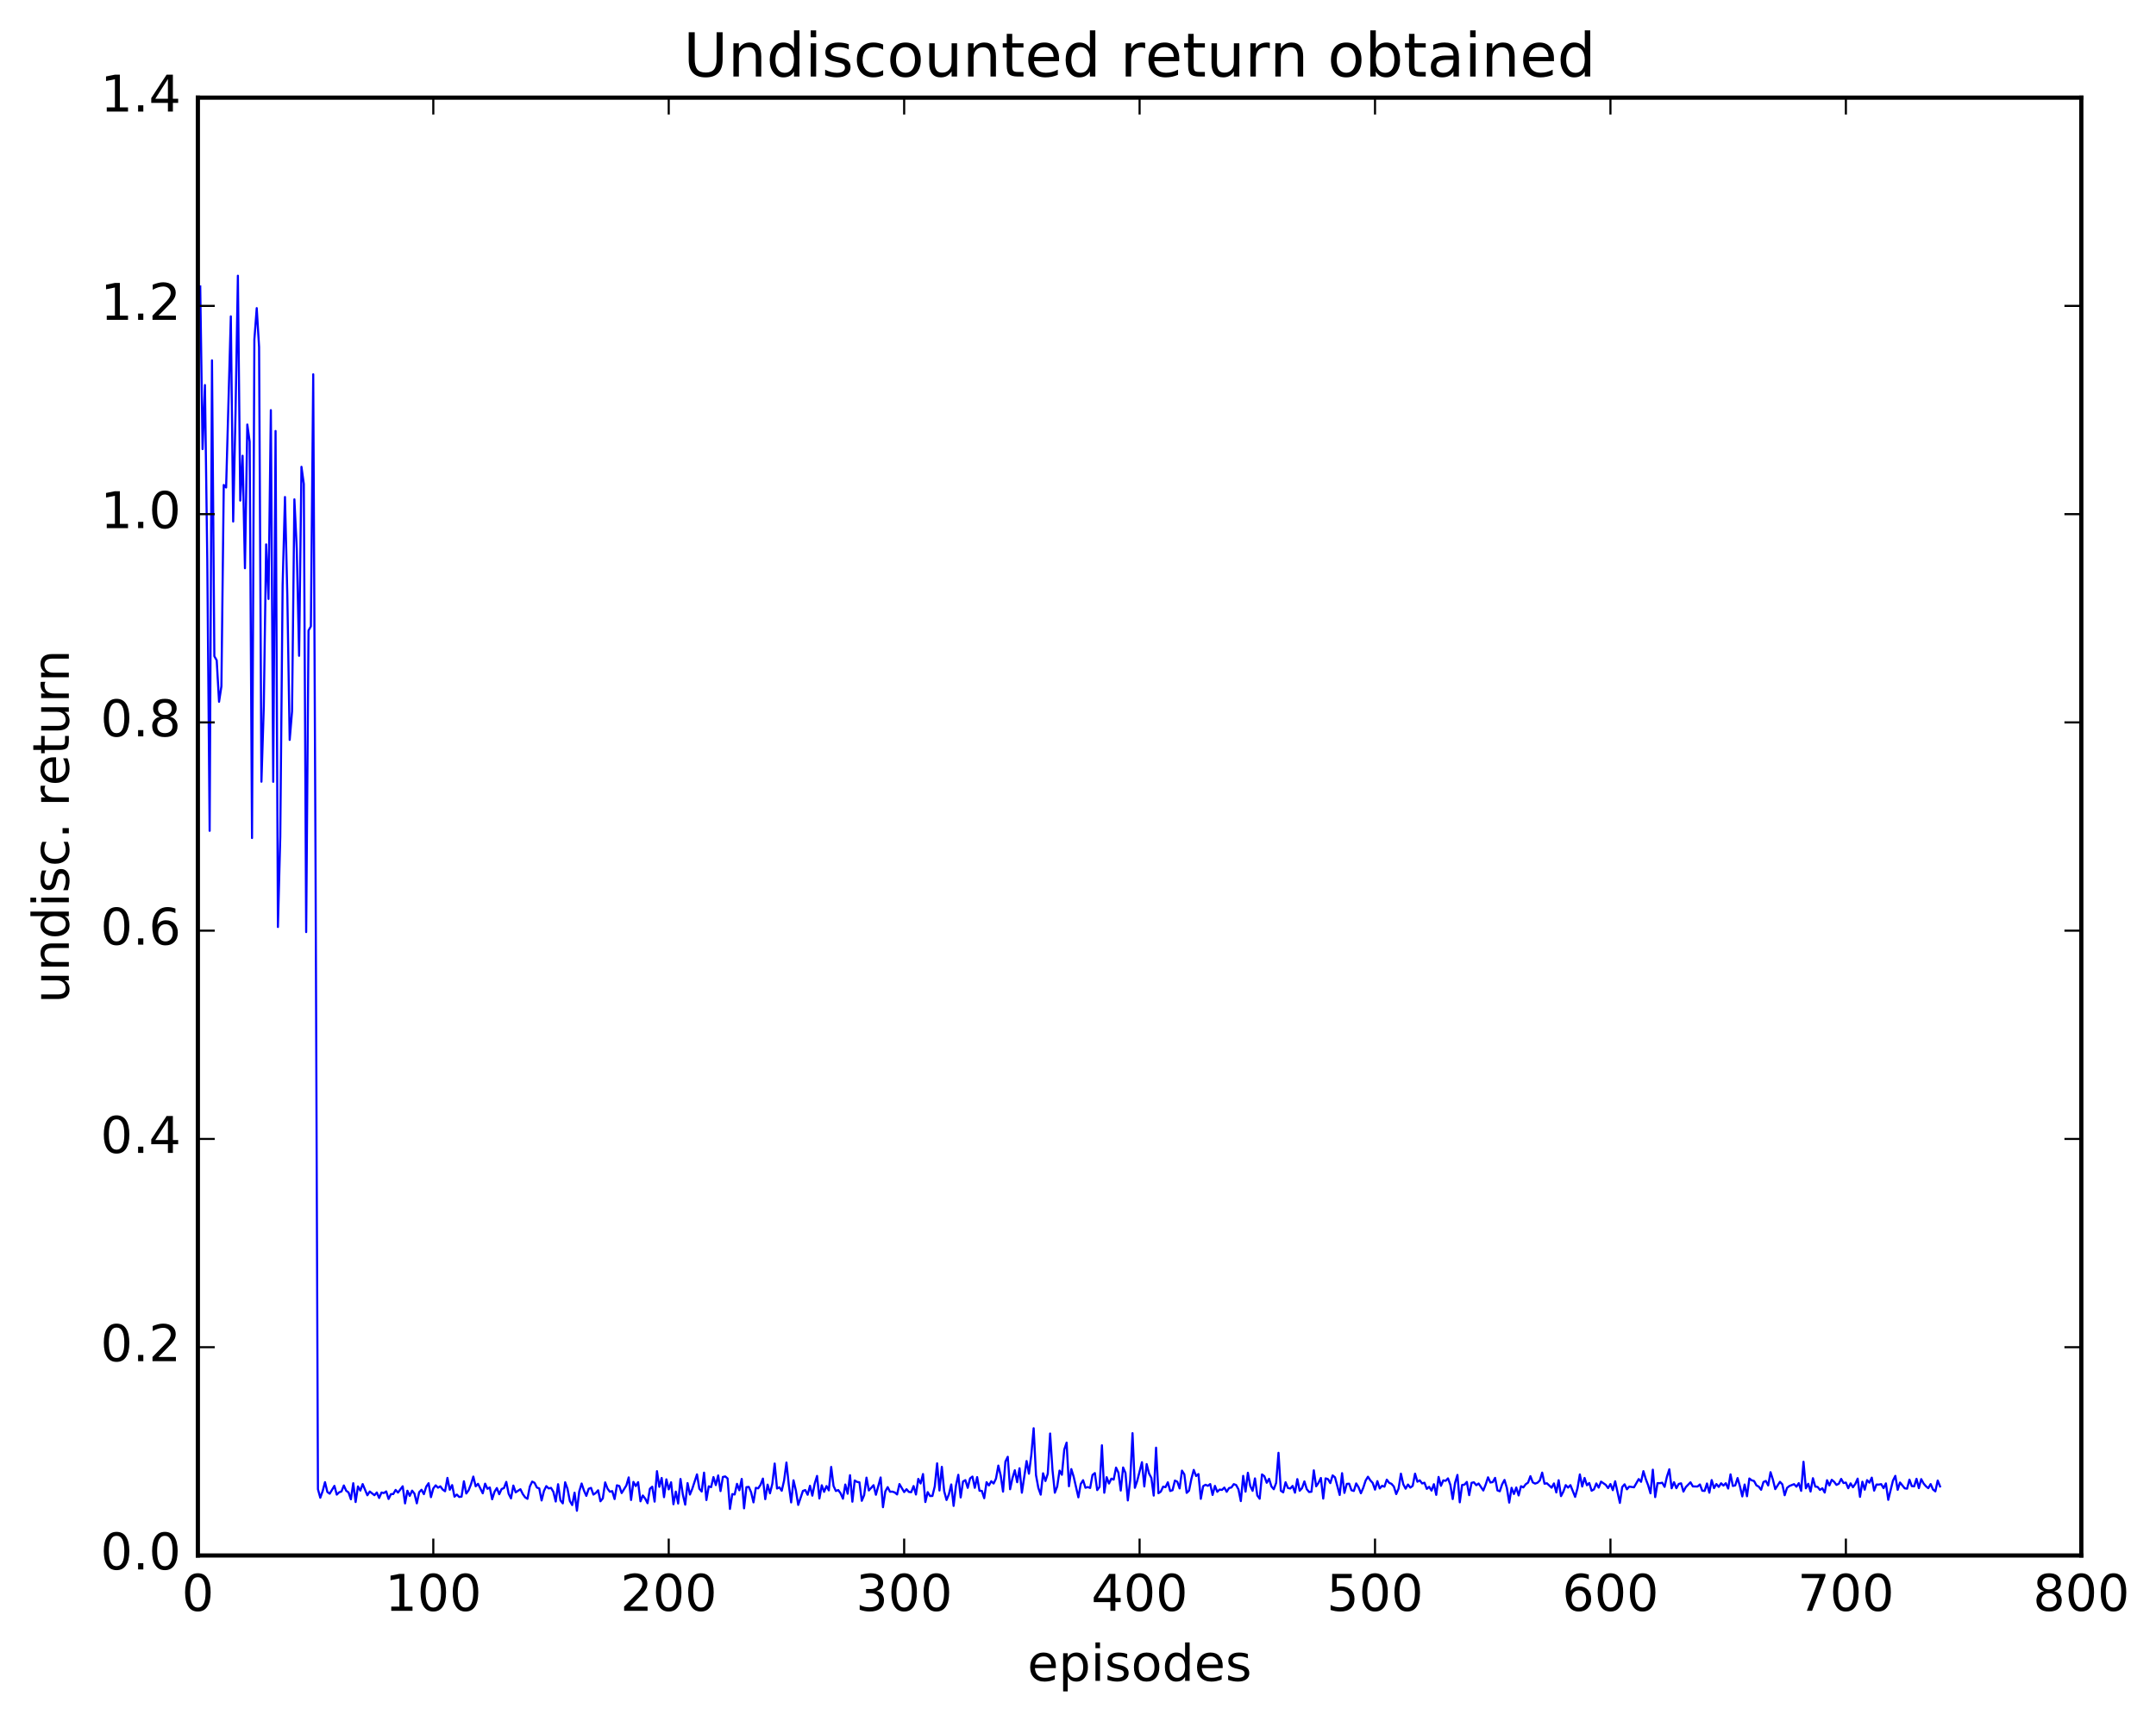 <?xml version="1.0" encoding="utf-8" standalone="no"?>
<!DOCTYPE svg PUBLIC "-//W3C//DTD SVG 1.1//EN"
  "http://www.w3.org/Graphics/SVG/1.1/DTD/svg11.dtd">
<!-- Created with matplotlib (http://matplotlib.org/) -->
<svg height="408pt" version="1.1" viewBox="0 0 511 408" width="511pt" xmlns="http://www.w3.org/2000/svg" xmlns:xlink="http://www.w3.org/1999/xlink">
 <defs>
  <style type="text/css">
*{stroke-linecap:butt;stroke-linejoin:round;stroke-miterlimit:100000;}
  </style>
 </defs>
 <g id="figure_1">
  <g id="patch_1">
   <path d="M 0 408.169 
L 511.95 408.169 
L 511.95 0 
L 0 0 
z
" style="fill:#ffffff;"/>
  </g>
  <g id="axes_1">
   <g id="patch_2">
    <path d="M 46.898 368.742 
L 493.298 368.742 
L 493.298 23.142 
L 46.898 23.142 
z
" style="fill:#ffffff;"/>
   </g>
   <g id="line2d_1">
    <path clip-path="url(#p20b5bc28a4)" d="M 47.456 67.914 
L 48.014 106.466 
L 48.572 91.28 
L 49.13 132.879 
L 49.688 196.955 
L 50.245 85.421 
L 50.803 155.565 
L 51.361 156.532 
L 51.919 166.367 
L 52.477 162.693 
L 53.035 114.969 
L 53.593 115.567 
L 54.709 74.998 
L 55.267 123.639 
L 55.825 97.777 
L 56.383 65.362 
L 56.941 118.672 
L 57.499 108.041 
L 58.057 134.706 
L 58.615 100.64 
L 59.173 104.707 
L 59.731 198.664 
L 60.289 80.483 
L 60.847 73.043 
L 61.406 82.272 
L 61.964 185.311 
L 62.522 167.509 
L 63.08 129.055 
L 63.638 141.994 
L 64.195 97.23 
L 64.754 185.336 
L 65.311 102.168 
L 65.87 219.755 
L 66.427 198.342 
L 66.986 138.712 
L 67.543 117.821 
L 68.102 141.284 
L 68.659 175.401 
L 69.218 168.637 
L 69.775 118.372 
L 70.334 130.035 
L 70.891 155.468 
L 71.45 110.66 
L 72.007 114.727 
L 72.566 220.96 
L 73.124 149.468 
L 73.681 148.468 
L 74.24 88.729 
L 74.797 206.66 
L 75.356 353.043 
L 75.913 355.053 
L 76.472 353.493 
L 77.029 351.362 
L 77.588 353.693 
L 78.145 354.093 
L 79.261 352.239 
L 79.82 354.316 
L 80.377 353.775 
L 80.936 353.568 
L 81.493 352.147 
L 82.052 353.391 
L 82.609 353.799 
L 83.168 355.425 
L 83.725 351.612 
L 84.284 356.073 
L 84.841 352.375 
L 85.4 353.357 
L 85.957 351.818 
L 87.073 354.474 
L 87.632 353.58 
L 88.748 354.459 
L 89.305 353.813 
L 89.864 355.113 
L 90.421 353.821 
L 90.98 353.943 
L 91.537 353.554 
L 92.096 355.348 
L 92.653 354.203 
L 93.212 354.179 
L 93.769 353.2 
L 94.328 353.834 
L 95.444 352.336 
L 96.001 356.396 
L 96.559 353.395 
L 97.118 354.615 
L 97.675 353.37 
L 98.234 354.091 
L 98.791 356.382 
L 99.35 353.749 
L 99.907 353.164 
L 100.466 354.208 
L 101.023 352.428 
L 101.582 351.614 
L 102.139 354.917 
L 102.698 352.853 
L 103.255 352.12 
L 103.814 352.675 
L 104.371 352.349 
L 104.93 353.123 
L 105.487 353.517 
L 106.046 350.35 
L 106.603 353.158 
L 107.162 352.054 
L 107.719 354.803 
L 108.278 354.304 
L 108.835 354.872 
L 109.394 354.793 
L 109.951 351.148 
L 110.51 354.052 
L 111.067 353.288 
L 111.626 351.876 
L 112.183 350.037 
L 112.742 352.35 
L 113.299 351.751 
L 114.415 354.006 
L 114.974 351.72 
L 115.531 352.933 
L 116.09 352.625 
L 116.647 355.42 
L 117.206 353.647 
L 117.763 352.754 
L 118.322 354.223 
L 118.879 352.995 
L 119.438 352.769 
L 119.996 351.296 
L 120.553 354.103 
L 121.112 355.213 
L 121.669 352.168 
L 122.228 353.774 
L 123.344 353.037 
L 123.901 354.167 
L 124.46 354.954 
L 125.017 355.317 
L 125.576 352.401 
L 126.133 351.229 
L 126.692 351.515 
L 127.249 352.639 
L 127.808 352.84 
L 128.365 355.702 
L 128.923 353.449 
L 129.482 352.299 
L 130.04 352.849 
L 130.597 352.717 
L 131.155 353.657 
L 131.714 355.951 
L 132.272 351.85 
L 132.829 355.678 
L 133.387 356.388 
L 133.946 351.392 
L 134.504 352.937 
L 135.061 355.83 
L 135.619 356.794 
L 136.178 353.852 
L 136.736 358.144 
L 137.293 353.547 
L 137.851 351.684 
L 138.41 353.354 
L 138.968 354.615 
L 139.525 352.935 
L 140.083 352.72 
L 140.642 354.305 
L 141.2 353.939 
L 141.757 353.284 
L 142.315 355.895 
L 142.874 355.213 
L 143.431 351.416 
L 143.989 352.896 
L 144.548 353.635 
L 145.106 353.483 
L 145.663 355.371 
L 146.221 352.109 
L 146.78 352.27 
L 147.338 353.951 
L 148.453 352.148 
L 149.012 350.234 
L 149.57 355.59 
L 150.127 351.298 
L 150.685 352.29 
L 151.244 351.363 
L 151.802 355.903 
L 152.359 354.521 
L 152.917 355.258 
L 153.476 356.353 
L 154.034 352.932 
L 154.591 352.441 
L 155.149 355.977 
L 155.708 348.755 
L 156.266 352.476 
L 156.823 350.366 
L 157.381 354.922 
L 157.94 350.697 
L 158.498 353.072 
L 159.055 351.392 
L 159.613 356.601 
L 160.172 353.596 
L 160.73 356.431 
L 161.287 350.609 
L 161.845 354.319 
L 162.404 356.695 
L 162.962 351.582 
L 163.519 354.297 
L 164.077 352.939 
L 165.194 349.515 
L 165.751 352.909 
L 166.31 353.587 
L 166.868 349.105 
L 167.425 355.6 
L 167.983 352.347 
L 168.542 352.55 
L 169.1 350.155 
L 169.657 352.059 
L 170.215 349.767 
L 170.774 353.481 
L 171.332 350.128 
L 171.889 350.008 
L 172.447 350.488 
L 173.006 357.704 
L 173.564 354.188 
L 174.121 354.285 
L 174.679 351.762 
L 175.238 353.289 
L 175.796 350.593 
L 176.353 357.567 
L 176.911 352.549 
L 177.47 352.48 
L 178.028 353.767 
L 178.585 356.156 
L 179.143 352.704 
L 179.702 352.832 
L 180.26 351.983 
L 180.817 350.516 
L 181.375 355.397 
L 181.934 351.945 
L 182.492 354.009 
L 183.049 351.766 
L 183.607 346.946 
L 184.166 352.874 
L 184.724 352.583 
L 185.281 353.4 
L 185.839 350.97 
L 186.398 346.71 
L 186.956 352.01 
L 187.513 356.167 
L 188.071 350.922 
L 188.63 353.311 
L 189.188 356.757 
L 190.304 353.434 
L 190.862 353.237 
L 191.419 354.35 
L 191.977 352.218 
L 192.536 354.56 
L 193.094 351.708 
L 193.651 349.883 
L 194.209 355.237 
L 194.768 352.1 
L 195.326 353.659 
L 195.883 352.289 
L 196.441 353.311 
L 197 347.748 
L 197.558 352.262 
L 198.115 353.459 
L 198.673 353.226 
L 199.232 354.005 
L 199.79 355.285 
L 200.347 351.922 
L 200.905 354.108 
L 201.464 349.711 
L 202.022 355.994 
L 202.579 350.965 
L 203.137 351.311 
L 203.696 351.398 
L 204.254 355.784 
L 204.811 354.442 
L 205.369 350.291 
L 205.928 353.333 
L 207.043 352.083 
L 207.601 354.35 
L 208.718 350.248 
L 209.275 357.299 
L 209.833 353.557 
L 210.392 352.541 
L 210.95 353.641 
L 211.507 353.605 
L 212.065 353.802 
L 212.624 354.276 
L 213.181 351.811 
L 214.298 353.715 
L 214.856 353.038 
L 215.413 353.682 
L 215.971 353.739 
L 216.53 352.283 
L 217.088 354.29 
L 217.645 350.586 
L 218.203 351.68 
L 218.762 349.437 
L 219.32 356.074 
L 219.877 353.723 
L 220.435 354.644 
L 220.994 354.633 
L 221.552 352.354 
L 222.109 346.901 
L 222.667 353.344 
L 223.226 347.733 
L 223.784 353.496 
L 224.341 355.591 
L 224.899 354.248 
L 225.458 351.904 
L 226.016 356.99 
L 226.573 352.189 
L 227.131 349.615 
L 227.69 354.993 
L 228.248 351.213 
L 228.805 350.88 
L 229.363 352.715 
L 229.922 350.472 
L 230.48 350.037 
L 231.037 352.707 
L 231.595 350.16 
L 232.154 353.401 
L 232.712 353.428 
L 233.269 355.168 
L 233.827 351.365 
L 234.386 352.141 
L 234.944 351.139 
L 235.501 351.684 
L 236.06 350.526 
L 236.618 347.431 
L 237.175 349.766 
L 237.733 353.61 
L 238.292 346.487 
L 238.85 345.35 
L 239.407 353.042 
L 239.965 350.416 
L 240.524 348.538 
L 241.082 351.378 
L 241.639 348.069 
L 242.197 353.866 
L 243.314 346.351 
L 243.871 349.357 
L 244.429 344.934 
L 244.988 338.583 
L 245.546 349.696 
L 246.103 352.738 
L 246.661 354.324 
L 247.22 349.257 
L 247.778 351.094 
L 248.335 349.374 
L 248.893 339.829 
L 249.452 348.463 
L 250.01 353.866 
L 250.567 352.405 
L 251.125 348.62 
L 251.684 349.613 
L 252.242 343.645 
L 252.799 341.99 
L 253.357 352.338 
L 253.916 348.264 
L 254.474 350.068 
L 255.589 354.962 
L 256.147 351.802 
L 256.705 350.899 
L 257.264 352.689 
L 257.822 352.529 
L 258.38 352.736 
L 258.938 349.663 
L 259.495 349.206 
L 260.053 353.244 
L 260.611 352.483 
L 261.17 342.621 
L 261.728 353.874 
L 262.286 350.178 
L 262.844 351.687 
L 263.401 350.531 
L 263.959 350.754 
L 264.517 347.912 
L 265.075 349.108 
L 265.634 353.352 
L 266.192 347.882 
L 266.75 349.192 
L 267.308 355.696 
L 267.865 351.01 
L 268.423 339.748 
L 268.981 352.707 
L 269.539 351.05 
L 270.656 346.632 
L 271.214 352.383 
L 271.772 347.08 
L 272.329 349.288 
L 272.887 350.35 
L 273.445 354.548 
L 274.003 343.185 
L 274.562 353.985 
L 275.12 353.609 
L 275.678 352.426 
L 276.236 352.554 
L 276.793 351.393 
L 277.351 353.459 
L 277.909 353.268 
L 278.467 350.984 
L 279.026 351.247 
L 279.584 352.842 
L 280.142 348.626 
L 280.7 349.511 
L 281.257 353.903 
L 281.815 353.376 
L 282.373 350.582 
L 282.932 348.456 
L 283.49 349.909 
L 284.048 349.44 
L 284.606 355.316 
L 285.163 352.318 
L 285.721 351.981 
L 286.279 352.232 
L 286.837 351.816 
L 287.396 354.388 
L 287.954 352.245 
L 288.512 353.65 
L 289.07 353.112 
L 289.627 353.201 
L 290.185 352.645 
L 290.743 353.642 
L 291.301 352.751 
L 291.86 352.624 
L 292.418 351.831 
L 292.976 352.04 
L 293.534 353.074 
L 294.091 355.853 
L 294.649 349.868 
L 295.207 353.61 
L 295.765 349.134 
L 296.324 352.257 
L 296.882 353.422 
L 297.44 350.471 
L 297.998 354.524 
L 298.555 355.293 
L 299.113 349.529 
L 299.671 349.959 
L 300.229 351.508 
L 300.788 350.565 
L 301.346 352.375 
L 301.904 353.043 
L 302.462 351.543 
L 303.019 344.402 
L 303.577 353.396 
L 304.135 353.782 
L 304.693 351.384 
L 305.252 352.733 
L 305.81 352.872 
L 306.368 352.255 
L 306.925 353.856 
L 307.483 350.639 
L 308.041 353.397 
L 308.599 352.772 
L 309.158 351.178 
L 309.716 353.014 
L 310.274 353.699 
L 310.832 353.634 
L 311.389 348.558 
L 311.947 352.344 
L 312.505 351.525 
L 313.063 350.366 
L 313.622 355.26 
L 314.18 350.467 
L 314.738 350.635 
L 315.296 351.59 
L 315.853 349.759 
L 316.411 350.22 
L 317.527 354.403 
L 318.086 349.232 
L 318.644 353.91 
L 319.202 351.776 
L 319.76 351.719 
L 320.317 353.278 
L 320.875 353.45 
L 321.433 351.662 
L 321.991 352.568 
L 322.55 354 
L 323.108 352.699 
L 323.666 350.993 
L 324.224 350.075 
L 324.781 350.929 
L 325.339 351.541 
L 325.897 353.136 
L 326.455 351.118 
L 327.014 352.853 
L 327.572 352.229 
L 328.13 352.439 
L 328.688 350.769 
L 329.245 351.524 
L 329.803 351.755 
L 330.361 352.403 
L 330.92 354.189 
L 331.478 352.89 
L 332.036 349.347 
L 332.594 351.853 
L 333.151 352.918 
L 333.709 351.921 
L 334.267 352.652 
L 334.825 352.239 
L 335.384 349.347 
L 335.942 351.259 
L 336.5 350.929 
L 337.058 351.67 
L 337.615 351.495 
L 338.173 352.956 
L 338.731 352.469 
L 339.289 353.36 
L 339.848 351.841 
L 340.406 354.376 
L 340.964 350.123 
L 341.522 352.234 
L 342.079 350.937 
L 342.637 351.048 
L 343.195 350.464 
L 343.753 351.997 
L 344.312 355.37 
L 344.87 351.525 
L 345.428 349.643 
L 345.986 356.143 
L 346.543 352.028 
L 347.101 351.948 
L 347.659 351.308 
L 348.217 354.443 
L 348.776 351.525 
L 349.334 351.392 
L 349.892 352.082 
L 350.45 351.679 
L 351.565 353.342 
L 352.123 351.929 
L 352.682 350.212 
L 353.24 351.448 
L 353.798 351.345 
L 354.356 350.347 
L 354.913 353.312 
L 355.471 353.526 
L 356.029 351.869 
L 356.587 350.836 
L 357.146 352.745 
L 357.704 356.21 
L 358.262 352.701 
L 358.82 354.171 
L 359.377 352.627 
L 359.935 354.512 
L 360.493 352.32 
L 361.051 352.609 
L 361.61 351.857 
L 362.168 351.475 
L 362.726 349.94 
L 363.284 351.411 
L 363.841 351.704 
L 364.399 351.507 
L 364.957 350.958 
L 365.515 349.098 
L 366.074 351.736 
L 366.632 351.62 
L 367.748 352.673 
L 368.305 351.662 
L 368.863 353.803 
L 369.421 350.904 
L 369.979 354.674 
L 370.538 353.589 
L 371.096 352.065 
L 371.654 352.658 
L 372.212 352.071 
L 373.327 354.852 
L 373.885 352.824 
L 374.443 349.524 
L 375.002 352.395 
L 375.56 350.366 
L 376.118 352.092 
L 376.675 351.563 
L 377.233 353.393 
L 377.791 353.075 
L 378.349 351.665 
L 378.908 352.658 
L 379.466 351.236 
L 380.582 352 
L 381.139 352.775 
L 381.697 351.807 
L 382.255 353.264 
L 382.813 351.15 
L 383.93 356.279 
L 384.488 352.514 
L 385.046 351.873 
L 385.603 353.057 
L 386.161 352.414 
L 387.277 352.586 
L 388.394 350.627 
L 388.952 351.286 
L 389.51 348.753 
L 390.067 350.61 
L 390.625 352.079 
L 391.183 354.013 
L 391.741 348.403 
L 392.3 354.905 
L 392.858 351.585 
L 393.416 351.612 
L 393.974 351.495 
L 394.531 352.48 
L 395.089 350.043 
L 395.647 348.312 
L 396.205 352.814 
L 396.764 351.37 
L 397.322 352.797 
L 397.88 351.786 
L 398.438 351.637 
L 398.995 353.595 
L 399.553 352.54 
L 400.67 351.397 
L 401.228 352.371 
L 402.344 352.395 
L 402.901 351.908 
L 403.459 353.393 
L 404.017 353.443 
L 404.575 351.677 
L 405.134 353.862 
L 405.692 350.868 
L 406.25 352.778 
L 406.808 351.815 
L 407.365 352.487 
L 407.923 351.627 
L 408.481 352.173 
L 409.039 351.614 
L 409.598 352.874 
L 410.156 349.511 
L 410.714 352.265 
L 411.272 352.136 
L 411.829 350.389 
L 412.387 352.351 
L 412.945 354.742 
L 413.503 351.921 
L 414.062 354.701 
L 414.62 350.492 
L 415.178 350.921 
L 415.736 351.088 
L 416.293 352.123 
L 416.851 352.427 
L 417.409 353.168 
L 417.967 351.323 
L 418.526 351.072 
L 419.084 352.145 
L 419.642 349.001 
L 420.2 350.759 
L 420.757 353.014 
L 421.873 351.286 
L 422.432 351.864 
L 422.99 354.458 
L 423.548 352.72 
L 424.106 352.276 
L 425.221 351.835 
L 425.779 352.436 
L 426.337 351.59 
L 426.896 353.424 
L 427.454 346.527 
L 428.012 352.823 
L 428.57 351.745 
L 429.127 353.589 
L 429.685 350.421 
L 430.243 352.414 
L 430.801 352.489 
L 431.36 353.197 
L 431.918 352.815 
L 432.476 353.826 
L 433.034 350.903 
L 433.591 352.145 
L 434.149 350.806 
L 434.707 351.273 
L 435.265 352.008 
L 435.824 351.733 
L 436.382 350.588 
L 436.94 351.574 
L 437.498 351.457 
L 438.055 352.803 
L 438.613 351.646 
L 439.171 352.573 
L 439.729 351.775 
L 440.288 350.526 
L 440.846 354.849 
L 441.404 351.258 
L 441.962 353.142 
L 442.519 350.882 
L 443.077 351.483 
L 443.635 350.293 
L 444.193 353.369 
L 444.752 351.924 
L 445.31 351.938 
L 445.868 351.831 
L 446.425 352.787 
L 446.983 351.654 
L 447.541 355.556 
L 448.658 350.984 
L 449.216 349.869 
L 449.774 353.183 
L 450.332 351.441 
L 451.447 352.83 
L 452.005 352.903 
L 452.563 350.764 
L 453.122 352.3 
L 453.68 352.356 
L 454.238 350.563 
L 454.796 352.779 
L 455.353 350.64 
L 455.911 351.674 
L 456.469 352.33 
L 457.027 352.792 
L 457.586 351.82 
L 458.144 353.093 
L 458.702 353.545 
L 459.26 350.978 
L 459.817 352.373 
L 459.817 352.373 
" style="fill:none;stroke:#0000ff;stroke-linecap:square;stroke-width:0.5;"/>
   </g>
   <g id="patch_3">
    <path d="M 46.898 368.742 
L 46.898 23.142 
" style="fill:none;stroke:#000000;stroke-linecap:square;stroke-linejoin:miter;"/>
   </g>
   <g id="patch_4">
    <path d="M 46.898 368.742 
L 493.298 368.742 
" style="fill:none;stroke:#000000;stroke-linecap:square;stroke-linejoin:miter;"/>
   </g>
   <g id="patch_5">
    <path d="M 46.898 23.142 
L 493.298 23.142 
" style="fill:none;stroke:#000000;stroke-linecap:square;stroke-linejoin:miter;"/>
   </g>
   <g id="patch_6">
    <path d="M 493.298 368.742 
L 493.298 23.142 
" style="fill:none;stroke:#000000;stroke-linecap:square;stroke-linejoin:miter;"/>
   </g>
   <g id="matplotlib.axis_1">
    <g id="xtick_1">
     <g id="line2d_2">
      <defs>
       <path d="M 0 0 
L 0 -4 
" id="mb4201996e5" style="stroke:#000000;stroke-width:0.5;"/>
      </defs>
      <g>
       <use style="stroke:#000000;stroke-width:0.5;" x="46.898" xlink:href="#mb4201996e5" y="368.742"/>
      </g>
     </g>
     <g id="line2d_3">
      <defs>
       <path d="M 0 0 
L 0 4 
" id="m6316c6193c" style="stroke:#000000;stroke-width:0.5;"/>
      </defs>
      <g>
       <use style="stroke:#000000;stroke-width:0.5;" x="46.898" xlink:href="#m6316c6193c" y="23.142"/>
      </g>
     </g>
     <g id="text_1">
      <!-- 0 -->
      <defs>
       <path d="M 31.781 66.406 
Q 24.172 66.406 20.328 58.906 
Q 16.5 51.422 16.5 36.375 
Q 16.5 21.391 20.328 13.891 
Q 24.172 6.391 31.781 6.391 
Q 39.453 6.391 43.281 13.891 
Q 47.125 21.391 47.125 36.375 
Q 47.125 51.422 43.281 58.906 
Q 39.453 66.406 31.781 66.406 
M 31.781 74.219 
Q 44.047 74.219 50.516 64.516 
Q 56.984 54.828 56.984 36.375 
Q 56.984 17.969 50.516 8.266 
Q 44.047 -1.422 31.781 -1.422 
Q 19.531 -1.422 13.062 8.266 
Q 6.594 17.969 6.594 36.375 
Q 6.594 54.828 13.062 64.516 
Q 19.531 74.219 31.781 74.219 
" id="BitstreamVeraSans-Roman-30"/>
      </defs>
      <g transform="translate(43.08 381.86)scale(0.12 -0.12)">
       <use xlink:href="#BitstreamVeraSans-Roman-30"/>
      </g>
     </g>
    </g>
    <g id="xtick_2">
     <g id="line2d_4">
      <g>
       <use style="stroke:#000000;stroke-width:0.5;" x="102.698" xlink:href="#mb4201996e5" y="368.742"/>
      </g>
     </g>
     <g id="line2d_5">
      <g>
       <use style="stroke:#000000;stroke-width:0.5;" x="102.698" xlink:href="#m6316c6193c" y="23.142"/>
      </g>
     </g>
     <g id="text_2">
      <!-- 100 -->
      <defs>
       <path d="M 12.406 8.297 
L 28.516 8.297 
L 28.516 63.922 
L 10.984 60.406 
L 10.984 69.391 
L 28.422 72.906 
L 38.281 72.906 
L 38.281 8.297 
L 54.391 8.297 
L 54.391 0 
L 12.406 0 
z
" id="BitstreamVeraSans-Roman-31"/>
      </defs>
      <g transform="translate(91.245 381.86)scale(0.12 -0.12)">
       <use xlink:href="#BitstreamVeraSans-Roman-31"/>
       <use x="63.623" xlink:href="#BitstreamVeraSans-Roman-30"/>
       <use x="127.246" xlink:href="#BitstreamVeraSans-Roman-30"/>
      </g>
     </g>
    </g>
    <g id="xtick_3">
     <g id="line2d_6">
      <g>
       <use style="stroke:#000000;stroke-width:0.5;" x="158.498" xlink:href="#mb4201996e5" y="368.742"/>
      </g>
     </g>
     <g id="line2d_7">
      <g>
       <use style="stroke:#000000;stroke-width:0.5;" x="158.498" xlink:href="#m6316c6193c" y="23.142"/>
      </g>
     </g>
     <g id="text_3">
      <!-- 200 -->
      <defs>
       <path d="M 19.188 8.297 
L 53.609 8.297 
L 53.609 0 
L 7.328 0 
L 7.328 8.297 
Q 12.938 14.109 22.625 23.891 
Q 32.328 33.688 34.812 36.531 
Q 39.547 41.844 41.422 45.531 
Q 43.312 49.219 43.312 52.781 
Q 43.312 58.594 39.234 62.25 
Q 35.156 65.922 28.609 65.922 
Q 23.969 65.922 18.812 64.312 
Q 13.672 62.703 7.812 59.422 
L 7.812 69.391 
Q 13.766 71.781 18.938 73 
Q 24.125 74.219 28.422 74.219 
Q 39.75 74.219 46.484 68.547 
Q 53.219 62.891 53.219 53.422 
Q 53.219 48.922 51.531 44.891 
Q 49.859 40.875 45.406 35.406 
Q 44.188 33.984 37.641 27.219 
Q 31.109 20.453 19.188 8.297 
" id="BitstreamVeraSans-Roman-32"/>
      </defs>
      <g transform="translate(147.045 381.86)scale(0.12 -0.12)">
       <use xlink:href="#BitstreamVeraSans-Roman-32"/>
       <use x="63.623" xlink:href="#BitstreamVeraSans-Roman-30"/>
       <use x="127.246" xlink:href="#BitstreamVeraSans-Roman-30"/>
      </g>
     </g>
    </g>
    <g id="xtick_4">
     <g id="line2d_8">
      <g>
       <use style="stroke:#000000;stroke-width:0.5;" x="214.298" xlink:href="#mb4201996e5" y="368.742"/>
      </g>
     </g>
     <g id="line2d_9">
      <g>
       <use style="stroke:#000000;stroke-width:0.5;" x="214.298" xlink:href="#m6316c6193c" y="23.142"/>
      </g>
     </g>
     <g id="text_4">
      <!-- 300 -->
      <defs>
       <path d="M 40.578 39.312 
Q 47.656 37.797 51.625 33 
Q 55.609 28.219 55.609 21.188 
Q 55.609 10.406 48.188 4.484 
Q 40.766 -1.422 27.094 -1.422 
Q 22.516 -1.422 17.656 -0.516 
Q 12.797 0.391 7.625 2.203 
L 7.625 11.719 
Q 11.719 9.328 16.594 8.109 
Q 21.484 6.891 26.812 6.891 
Q 36.078 6.891 40.938 10.547 
Q 45.797 14.203 45.797 21.188 
Q 45.797 27.641 41.281 31.266 
Q 36.766 34.906 28.719 34.906 
L 20.219 34.906 
L 20.219 43.016 
L 29.109 43.016 
Q 36.375 43.016 40.234 45.922 
Q 44.094 48.828 44.094 54.297 
Q 44.094 59.906 40.109 62.906 
Q 36.141 65.922 28.719 65.922 
Q 24.656 65.922 20.016 65.031 
Q 15.375 64.156 9.812 62.312 
L 9.812 71.094 
Q 15.438 72.656 20.344 73.438 
Q 25.25 74.219 29.594 74.219 
Q 40.828 74.219 47.359 69.109 
Q 53.906 64.016 53.906 55.328 
Q 53.906 49.266 50.438 45.094 
Q 46.969 40.922 40.578 39.312 
" id="BitstreamVeraSans-Roman-33"/>
      </defs>
      <g transform="translate(202.845 381.86)scale(0.12 -0.12)">
       <use xlink:href="#BitstreamVeraSans-Roman-33"/>
       <use x="63.623" xlink:href="#BitstreamVeraSans-Roman-30"/>
       <use x="127.246" xlink:href="#BitstreamVeraSans-Roman-30"/>
      </g>
     </g>
    </g>
    <g id="xtick_5">
     <g id="line2d_10">
      <g>
       <use style="stroke:#000000;stroke-width:0.5;" x="270.098" xlink:href="#mb4201996e5" y="368.742"/>
      </g>
     </g>
     <g id="line2d_11">
      <g>
       <use style="stroke:#000000;stroke-width:0.5;" x="270.098" xlink:href="#m6316c6193c" y="23.142"/>
      </g>
     </g>
     <g id="text_5">
      <!-- 400 -->
      <defs>
       <path d="M 37.797 64.312 
L 12.891 25.391 
L 37.797 25.391 
z
M 35.203 72.906 
L 47.609 72.906 
L 47.609 25.391 
L 58.016 25.391 
L 58.016 17.188 
L 47.609 17.188 
L 47.609 0 
L 37.797 0 
L 37.797 17.188 
L 4.891 17.188 
L 4.891 26.703 
z
" id="BitstreamVeraSans-Roman-34"/>
      </defs>
      <g transform="translate(258.645 381.86)scale(0.12 -0.12)">
       <use xlink:href="#BitstreamVeraSans-Roman-34"/>
       <use x="63.623" xlink:href="#BitstreamVeraSans-Roman-30"/>
       <use x="127.246" xlink:href="#BitstreamVeraSans-Roman-30"/>
      </g>
     </g>
    </g>
    <g id="xtick_6">
     <g id="line2d_12">
      <g>
       <use style="stroke:#000000;stroke-width:0.5;" x="325.897" xlink:href="#mb4201996e5" y="368.742"/>
      </g>
     </g>
     <g id="line2d_13">
      <g>
       <use style="stroke:#000000;stroke-width:0.5;" x="325.897" xlink:href="#m6316c6193c" y="23.142"/>
      </g>
     </g>
     <g id="text_6">
      <!-- 500 -->
      <defs>
       <path d="M 10.797 72.906 
L 49.516 72.906 
L 49.516 64.594 
L 19.828 64.594 
L 19.828 46.734 
Q 21.969 47.469 24.109 47.828 
Q 26.266 48.188 28.422 48.188 
Q 40.625 48.188 47.75 41.5 
Q 54.891 34.812 54.891 23.391 
Q 54.891 11.625 47.562 5.094 
Q 40.234 -1.422 26.906 -1.422 
Q 22.312 -1.422 17.547 -0.641 
Q 12.797 0.141 7.719 1.703 
L 7.719 11.625 
Q 12.109 9.234 16.797 8.062 
Q 21.484 6.891 26.703 6.891 
Q 35.156 6.891 40.078 11.328 
Q 45.016 15.766 45.016 23.391 
Q 45.016 31 40.078 35.438 
Q 35.156 39.891 26.703 39.891 
Q 22.75 39.891 18.812 39.016 
Q 14.891 38.141 10.797 36.281 
z
" id="BitstreamVeraSans-Roman-35"/>
      </defs>
      <g transform="translate(314.445 381.86)scale(0.12 -0.12)">
       <use xlink:href="#BitstreamVeraSans-Roman-35"/>
       <use x="63.623" xlink:href="#BitstreamVeraSans-Roman-30"/>
       <use x="127.246" xlink:href="#BitstreamVeraSans-Roman-30"/>
      </g>
     </g>
    </g>
    <g id="xtick_7">
     <g id="line2d_14">
      <g>
       <use style="stroke:#000000;stroke-width:0.5;" x="381.697" xlink:href="#mb4201996e5" y="368.742"/>
      </g>
     </g>
     <g id="line2d_15">
      <g>
       <use style="stroke:#000000;stroke-width:0.5;" x="381.697" xlink:href="#m6316c6193c" y="23.142"/>
      </g>
     </g>
     <g id="text_7">
      <!-- 600 -->
      <defs>
       <path d="M 33.016 40.375 
Q 26.375 40.375 22.484 35.828 
Q 18.609 31.297 18.609 23.391 
Q 18.609 15.531 22.484 10.953 
Q 26.375 6.391 33.016 6.391 
Q 39.656 6.391 43.531 10.953 
Q 47.406 15.531 47.406 23.391 
Q 47.406 31.297 43.531 35.828 
Q 39.656 40.375 33.016 40.375 
M 52.594 71.297 
L 52.594 62.312 
Q 48.875 64.062 45.094 64.984 
Q 41.312 65.922 37.594 65.922 
Q 27.828 65.922 22.672 59.328 
Q 17.531 52.734 16.797 39.406 
Q 19.672 43.656 24.016 45.922 
Q 28.375 48.188 33.594 48.188 
Q 44.578 48.188 50.953 41.516 
Q 57.328 34.859 57.328 23.391 
Q 57.328 12.156 50.688 5.359 
Q 44.047 -1.422 33.016 -1.422 
Q 20.359 -1.422 13.672 8.266 
Q 6.984 17.969 6.984 36.375 
Q 6.984 53.656 15.188 63.938 
Q 23.391 74.219 37.203 74.219 
Q 40.922 74.219 44.703 73.484 
Q 48.484 72.75 52.594 71.297 
" id="BitstreamVeraSans-Roman-36"/>
      </defs>
      <g transform="translate(370.245 381.86)scale(0.12 -0.12)">
       <use xlink:href="#BitstreamVeraSans-Roman-36"/>
       <use x="63.623" xlink:href="#BitstreamVeraSans-Roman-30"/>
       <use x="127.246" xlink:href="#BitstreamVeraSans-Roman-30"/>
      </g>
     </g>
    </g>
    <g id="xtick_8">
     <g id="line2d_16">
      <g>
       <use style="stroke:#000000;stroke-width:0.5;" x="437.498" xlink:href="#mb4201996e5" y="368.742"/>
      </g>
     </g>
     <g id="line2d_17">
      <g>
       <use style="stroke:#000000;stroke-width:0.5;" x="437.498" xlink:href="#m6316c6193c" y="23.142"/>
      </g>
     </g>
     <g id="text_8">
      <!-- 700 -->
      <defs>
       <path d="M 8.203 72.906 
L 55.078 72.906 
L 55.078 68.703 
L 28.609 0 
L 18.312 0 
L 43.219 64.594 
L 8.203 64.594 
z
" id="BitstreamVeraSans-Roman-37"/>
      </defs>
      <g transform="translate(426.045 381.86)scale(0.12 -0.12)">
       <use xlink:href="#BitstreamVeraSans-Roman-37"/>
       <use x="63.623" xlink:href="#BitstreamVeraSans-Roman-30"/>
       <use x="127.246" xlink:href="#BitstreamVeraSans-Roman-30"/>
      </g>
     </g>
    </g>
    <g id="xtick_9">
     <g id="line2d_18">
      <g>
       <use style="stroke:#000000;stroke-width:0.5;" x="493.298" xlink:href="#mb4201996e5" y="368.742"/>
      </g>
     </g>
     <g id="line2d_19">
      <g>
       <use style="stroke:#000000;stroke-width:0.5;" x="493.298" xlink:href="#m6316c6193c" y="23.142"/>
      </g>
     </g>
     <g id="text_9">
      <!-- 800 -->
      <defs>
       <path d="M 31.781 34.625 
Q 24.75 34.625 20.719 30.859 
Q 16.703 27.094 16.703 20.516 
Q 16.703 13.922 20.719 10.156 
Q 24.75 6.391 31.781 6.391 
Q 38.812 6.391 42.859 10.172 
Q 46.922 13.969 46.922 20.516 
Q 46.922 27.094 42.891 30.859 
Q 38.875 34.625 31.781 34.625 
M 21.922 38.812 
Q 15.578 40.375 12.031 44.719 
Q 8.5 49.078 8.5 55.328 
Q 8.5 64.062 14.719 69.141 
Q 20.953 74.219 31.781 74.219 
Q 42.672 74.219 48.875 69.141 
Q 55.078 64.062 55.078 55.328 
Q 55.078 49.078 51.531 44.719 
Q 48 40.375 41.703 38.812 
Q 48.828 37.156 52.797 32.312 
Q 56.781 27.484 56.781 20.516 
Q 56.781 9.906 50.312 4.234 
Q 43.844 -1.422 31.781 -1.422 
Q 19.734 -1.422 13.25 4.234 
Q 6.781 9.906 6.781 20.516 
Q 6.781 27.484 10.781 32.312 
Q 14.797 37.156 21.922 38.812 
M 18.312 54.391 
Q 18.312 48.734 21.844 45.562 
Q 25.391 42.391 31.781 42.391 
Q 38.141 42.391 41.719 45.562 
Q 45.312 48.734 45.312 54.391 
Q 45.312 60.062 41.719 63.234 
Q 38.141 66.406 31.781 66.406 
Q 25.391 66.406 21.844 63.234 
Q 18.312 60.062 18.312 54.391 
" id="BitstreamVeraSans-Roman-38"/>
      </defs>
      <g transform="translate(481.845 381.86)scale(0.12 -0.12)">
       <use xlink:href="#BitstreamVeraSans-Roman-38"/>
       <use x="63.623" xlink:href="#BitstreamVeraSans-Roman-30"/>
       <use x="127.246" xlink:href="#BitstreamVeraSans-Roman-30"/>
      </g>
     </g>
    </g>
    <g id="text_10">
     <!-- episodes -->
     <defs>
      <path d="M 18.109 8.203 
L 18.109 -20.797 
L 9.078 -20.797 
L 9.078 54.688 
L 18.109 54.688 
L 18.109 46.391 
Q 20.953 51.266 25.266 53.625 
Q 29.594 56 35.594 56 
Q 45.562 56 51.781 48.094 
Q 58.016 40.188 58.016 27.297 
Q 58.016 14.406 51.781 6.484 
Q 45.562 -1.422 35.594 -1.422 
Q 29.594 -1.422 25.266 0.953 
Q 20.953 3.328 18.109 8.203 
M 48.688 27.297 
Q 48.688 37.203 44.609 42.844 
Q 40.531 48.484 33.406 48.484 
Q 26.266 48.484 22.188 42.844 
Q 18.109 37.203 18.109 27.297 
Q 18.109 17.391 22.188 11.75 
Q 26.266 6.109 33.406 6.109 
Q 40.531 6.109 44.609 11.75 
Q 48.688 17.391 48.688 27.297 
" id="BitstreamVeraSans-Roman-70"/>
      <path d="M 44.281 53.078 
L 44.281 44.578 
Q 40.484 46.531 36.375 47.5 
Q 32.281 48.484 27.875 48.484 
Q 21.188 48.484 17.844 46.438 
Q 14.5 44.391 14.5 40.281 
Q 14.5 37.156 16.891 35.375 
Q 19.281 33.594 26.516 31.984 
L 29.594 31.297 
Q 39.156 29.25 43.188 25.516 
Q 47.219 21.781 47.219 15.094 
Q 47.219 7.469 41.188 3.016 
Q 35.156 -1.422 24.609 -1.422 
Q 20.219 -1.422 15.453 -0.562 
Q 10.688 0.297 5.422 2 
L 5.422 11.281 
Q 10.406 8.688 15.234 7.391 
Q 20.062 6.109 24.812 6.109 
Q 31.156 6.109 34.562 8.281 
Q 37.984 10.453 37.984 14.406 
Q 37.984 18.062 35.516 20.016 
Q 33.062 21.969 24.703 23.781 
L 21.578 24.516 
Q 13.234 26.266 9.516 29.906 
Q 5.812 33.547 5.812 39.891 
Q 5.812 47.609 11.281 51.797 
Q 16.75 56 26.812 56 
Q 31.781 56 36.172 55.266 
Q 40.578 54.547 44.281 53.078 
" id="BitstreamVeraSans-Roman-73"/>
      <path d="M 45.406 46.391 
L 45.406 75.984 
L 54.391 75.984 
L 54.391 0 
L 45.406 0 
L 45.406 8.203 
Q 42.578 3.328 38.25 0.953 
Q 33.938 -1.422 27.875 -1.422 
Q 17.969 -1.422 11.734 6.484 
Q 5.516 14.406 5.516 27.297 
Q 5.516 40.188 11.734 48.094 
Q 17.969 56 27.875 56 
Q 33.938 56 38.25 53.625 
Q 42.578 51.266 45.406 46.391 
M 14.797 27.297 
Q 14.797 17.391 18.875 11.75 
Q 22.953 6.109 30.078 6.109 
Q 37.203 6.109 41.297 11.75 
Q 45.406 17.391 45.406 27.297 
Q 45.406 37.203 41.297 42.844 
Q 37.203 48.484 30.078 48.484 
Q 22.953 48.484 18.875 42.844 
Q 14.797 37.203 14.797 27.297 
" id="BitstreamVeraSans-Roman-64"/>
      <path d="M 9.422 54.688 
L 18.406 54.688 
L 18.406 0 
L 9.422 0 
z
M 9.422 75.984 
L 18.406 75.984 
L 18.406 64.594 
L 9.422 64.594 
z
" id="BitstreamVeraSans-Roman-69"/>
      <path d="M 56.203 29.594 
L 56.203 25.203 
L 14.891 25.203 
Q 15.484 15.922 20.484 11.062 
Q 25.484 6.203 34.422 6.203 
Q 39.594 6.203 44.453 7.469 
Q 49.312 8.734 54.109 11.281 
L 54.109 2.781 
Q 49.266 0.734 44.188 -0.344 
Q 39.109 -1.422 33.891 -1.422 
Q 20.797 -1.422 13.156 6.188 
Q 5.516 13.812 5.516 26.812 
Q 5.516 40.234 12.766 48.109 
Q 20.016 56 32.328 56 
Q 43.359 56 49.781 48.891 
Q 56.203 41.797 56.203 29.594 
M 47.219 32.234 
Q 47.125 39.594 43.094 43.984 
Q 39.062 48.391 32.422 48.391 
Q 24.906 48.391 20.391 44.141 
Q 15.875 39.891 15.188 32.172 
z
" id="BitstreamVeraSans-Roman-65"/>
      <path d="M 30.609 48.391 
Q 23.391 48.391 19.188 42.75 
Q 14.984 37.109 14.984 27.297 
Q 14.984 17.484 19.156 11.844 
Q 23.344 6.203 30.609 6.203 
Q 37.797 6.203 41.984 11.859 
Q 46.188 17.531 46.188 27.297 
Q 46.188 37.016 41.984 42.703 
Q 37.797 48.391 30.609 48.391 
M 30.609 56 
Q 42.328 56 49.016 48.375 
Q 55.719 40.766 55.719 27.297 
Q 55.719 13.875 49.016 6.219 
Q 42.328 -1.422 30.609 -1.422 
Q 18.844 -1.422 12.172 6.219 
Q 5.516 13.875 5.516 27.297 
Q 5.516 40.766 12.172 48.375 
Q 18.844 56 30.609 56 
" id="BitstreamVeraSans-Roman-6f"/>
     </defs>
     <g transform="translate(243.506 398.474)scale(0.12 -0.12)">
      <use xlink:href="#BitstreamVeraSans-Roman-65"/>
      <use x="61.523" xlink:href="#BitstreamVeraSans-Roman-70"/>
      <use x="125.0" xlink:href="#BitstreamVeraSans-Roman-69"/>
      <use x="152.783" xlink:href="#BitstreamVeraSans-Roman-73"/>
      <use x="204.883" xlink:href="#BitstreamVeraSans-Roman-6f"/>
      <use x="266.064" xlink:href="#BitstreamVeraSans-Roman-64"/>
      <use x="329.541" xlink:href="#BitstreamVeraSans-Roman-65"/>
      <use x="391.064" xlink:href="#BitstreamVeraSans-Roman-73"/>
     </g>
    </g>
   </g>
   <g id="matplotlib.axis_2">
    <g id="ytick_1">
     <g id="line2d_20">
      <defs>
       <path d="M 0 0 
L 4 0 
" id="md66f714f4b" style="stroke:#000000;stroke-width:0.5;"/>
      </defs>
      <g>
       <use style="stroke:#000000;stroke-width:0.5;" x="46.898" xlink:href="#md66f714f4b" y="368.742"/>
      </g>
     </g>
     <g id="line2d_21">
      <defs>
       <path d="M 0 0 
L -4 0 
" id="m4cb30d46c9" style="stroke:#000000;stroke-width:0.5;"/>
      </defs>
      <g>
       <use style="stroke:#000000;stroke-width:0.5;" x="493.298" xlink:href="#m4cb30d46c9" y="368.742"/>
      </g>
     </g>
     <g id="text_11">
      <!-- 0.0 -->
      <defs>
       <path d="M 10.688 12.406 
L 21 12.406 
L 21 0 
L 10.688 0 
z
" id="BitstreamVeraSans-Roman-2e"/>
      </defs>
      <g transform="translate(23.814 372.053)scale(0.12 -0.12)">
       <use xlink:href="#BitstreamVeraSans-Roman-30"/>
       <use x="63.623" xlink:href="#BitstreamVeraSans-Roman-2e"/>
       <use x="95.41" xlink:href="#BitstreamVeraSans-Roman-30"/>
      </g>
     </g>
    </g>
    <g id="ytick_2">
     <g id="line2d_22">
      <g>
       <use style="stroke:#000000;stroke-width:0.5;" x="46.898" xlink:href="#md66f714f4b" y="319.37"/>
      </g>
     </g>
     <g id="line2d_23">
      <g>
       <use style="stroke:#000000;stroke-width:0.5;" x="493.298" xlink:href="#m4cb30d46c9" y="319.37"/>
      </g>
     </g>
     <g id="text_12">
      <!-- 0.2 -->
      <g transform="translate(23.814 322.682)scale(0.12 -0.12)">
       <use xlink:href="#BitstreamVeraSans-Roman-30"/>
       <use x="63.623" xlink:href="#BitstreamVeraSans-Roman-2e"/>
       <use x="95.41" xlink:href="#BitstreamVeraSans-Roman-32"/>
      </g>
     </g>
    </g>
    <g id="ytick_3">
     <g id="line2d_24">
      <g>
       <use style="stroke:#000000;stroke-width:0.5;" x="46.898" xlink:href="#md66f714f4b" y="269.999"/>
      </g>
     </g>
     <g id="line2d_25">
      <g>
       <use style="stroke:#000000;stroke-width:0.5;" x="493.298" xlink:href="#m4cb30d46c9" y="269.999"/>
      </g>
     </g>
     <g id="text_13">
      <!-- 0.4 -->
      <g transform="translate(23.814 273.31)scale(0.12 -0.12)">
       <use xlink:href="#BitstreamVeraSans-Roman-30"/>
       <use x="63.623" xlink:href="#BitstreamVeraSans-Roman-2e"/>
       <use x="95.41" xlink:href="#BitstreamVeraSans-Roman-34"/>
      </g>
     </g>
    </g>
    <g id="ytick_4">
     <g id="line2d_26">
      <g>
       <use style="stroke:#000000;stroke-width:0.5;" x="46.898" xlink:href="#md66f714f4b" y="220.627"/>
      </g>
     </g>
     <g id="line2d_27">
      <g>
       <use style="stroke:#000000;stroke-width:0.5;" x="493.298" xlink:href="#m4cb30d46c9" y="220.627"/>
      </g>
     </g>
     <g id="text_14">
      <!-- 0.6 -->
      <g transform="translate(23.814 223.939)scale(0.12 -0.12)">
       <use xlink:href="#BitstreamVeraSans-Roman-30"/>
       <use x="63.623" xlink:href="#BitstreamVeraSans-Roman-2e"/>
       <use x="95.41" xlink:href="#BitstreamVeraSans-Roman-36"/>
      </g>
     </g>
    </g>
    <g id="ytick_5">
     <g id="line2d_28">
      <g>
       <use style="stroke:#000000;stroke-width:0.5;" x="46.898" xlink:href="#md66f714f4b" y="171.256"/>
      </g>
     </g>
     <g id="line2d_29">
      <g>
       <use style="stroke:#000000;stroke-width:0.5;" x="493.298" xlink:href="#m4cb30d46c9" y="171.256"/>
      </g>
     </g>
     <g id="text_15">
      <!-- 0.8 -->
      <g transform="translate(23.814 174.567)scale(0.12 -0.12)">
       <use xlink:href="#BitstreamVeraSans-Roman-30"/>
       <use x="63.623" xlink:href="#BitstreamVeraSans-Roman-2e"/>
       <use x="95.41" xlink:href="#BitstreamVeraSans-Roman-38"/>
      </g>
     </g>
    </g>
    <g id="ytick_6">
     <g id="line2d_30">
      <g>
       <use style="stroke:#000000;stroke-width:0.5;" x="46.898" xlink:href="#md66f714f4b" y="121.885"/>
      </g>
     </g>
     <g id="line2d_31">
      <g>
       <use style="stroke:#000000;stroke-width:0.5;" x="493.298" xlink:href="#m4cb30d46c9" y="121.885"/>
      </g>
     </g>
     <g id="text_16">
      <!-- 1.0 -->
      <g transform="translate(23.814 125.196)scale(0.12 -0.12)">
       <use xlink:href="#BitstreamVeraSans-Roman-31"/>
       <use x="63.623" xlink:href="#BitstreamVeraSans-Roman-2e"/>
       <use x="95.41" xlink:href="#BitstreamVeraSans-Roman-30"/>
      </g>
     </g>
    </g>
    <g id="ytick_7">
     <g id="line2d_32">
      <g>
       <use style="stroke:#000000;stroke-width:0.5;" x="46.898" xlink:href="#md66f714f4b" y="72.513"/>
      </g>
     </g>
     <g id="line2d_33">
      <g>
       <use style="stroke:#000000;stroke-width:0.5;" x="493.298" xlink:href="#m4cb30d46c9" y="72.513"/>
      </g>
     </g>
     <g id="text_17">
      <!-- 1.2 -->
      <g transform="translate(23.814 75.824)scale(0.12 -0.12)">
       <use xlink:href="#BitstreamVeraSans-Roman-31"/>
       <use x="63.623" xlink:href="#BitstreamVeraSans-Roman-2e"/>
       <use x="95.41" xlink:href="#BitstreamVeraSans-Roman-32"/>
      </g>
     </g>
    </g>
    <g id="ytick_8">
     <g id="line2d_34">
      <g>
       <use style="stroke:#000000;stroke-width:0.5;" x="46.898" xlink:href="#md66f714f4b" y="23.142"/>
      </g>
     </g>
     <g id="line2d_35">
      <g>
       <use style="stroke:#000000;stroke-width:0.5;" x="493.298" xlink:href="#m4cb30d46c9" y="23.142"/>
      </g>
     </g>
     <g id="text_18">
      <!-- 1.4 -->
      <g transform="translate(23.814 26.453)scale(0.12 -0.12)">
       <use xlink:href="#BitstreamVeraSans-Roman-31"/>
       <use x="63.623" xlink:href="#BitstreamVeraSans-Roman-2e"/>
       <use x="95.41" xlink:href="#BitstreamVeraSans-Roman-34"/>
      </g>
     </g>
    </g>
    <g id="text_19">
     <!-- undisc. return -->
     <defs>
      <path d="M 48.781 52.594 
L 48.781 44.188 
Q 44.969 46.297 41.141 47.344 
Q 37.312 48.391 33.406 48.391 
Q 24.656 48.391 19.812 42.844 
Q 14.984 37.312 14.984 27.297 
Q 14.984 17.281 19.812 11.734 
Q 24.656 6.203 33.406 6.203 
Q 37.312 6.203 41.141 7.25 
Q 44.969 8.297 48.781 10.406 
L 48.781 2.094 
Q 45.016 0.344 40.984 -0.531 
Q 36.969 -1.422 32.422 -1.422 
Q 20.062 -1.422 12.781 6.344 
Q 5.516 14.109 5.516 27.297 
Q 5.516 40.672 12.859 48.328 
Q 20.219 56 33.016 56 
Q 37.156 56 41.109 55.141 
Q 45.062 54.297 48.781 52.594 
" id="BitstreamVeraSans-Roman-63"/>
      <path id="BitstreamVeraSans-Roman-20"/>
      <path d="M 41.109 46.297 
Q 39.594 47.172 37.812 47.578 
Q 36.031 48 33.891 48 
Q 26.266 48 22.188 43.047 
Q 18.109 38.094 18.109 28.812 
L 18.109 0 
L 9.078 0 
L 9.078 54.688 
L 18.109 54.688 
L 18.109 46.188 
Q 20.953 51.172 25.484 53.578 
Q 30.031 56 36.531 56 
Q 37.453 56 38.578 55.875 
Q 39.703 55.766 41.062 55.516 
z
" id="BitstreamVeraSans-Roman-72"/>
      <path d="M 54.891 33.016 
L 54.891 0 
L 45.906 0 
L 45.906 32.719 
Q 45.906 40.484 42.875 44.328 
Q 39.844 48.188 33.797 48.188 
Q 26.516 48.188 22.312 43.547 
Q 18.109 38.922 18.109 30.906 
L 18.109 0 
L 9.078 0 
L 9.078 54.688 
L 18.109 54.688 
L 18.109 46.188 
Q 21.344 51.125 25.703 53.562 
Q 30.078 56 35.797 56 
Q 45.219 56 50.047 50.172 
Q 54.891 44.344 54.891 33.016 
" id="BitstreamVeraSans-Roman-6e"/>
      <path d="M 8.5 21.578 
L 8.5 54.688 
L 17.484 54.688 
L 17.484 21.922 
Q 17.484 14.156 20.5 10.266 
Q 23.531 6.391 29.594 6.391 
Q 36.859 6.391 41.078 11.031 
Q 45.312 15.672 45.312 23.688 
L 45.312 54.688 
L 54.297 54.688 
L 54.297 0 
L 45.312 0 
L 45.312 8.406 
Q 42.047 3.422 37.719 1 
Q 33.406 -1.422 27.688 -1.422 
Q 18.266 -1.422 13.375 4.438 
Q 8.5 10.297 8.5 21.578 
" id="BitstreamVeraSans-Roman-75"/>
      <path d="M 18.312 70.219 
L 18.312 54.688 
L 36.812 54.688 
L 36.812 47.703 
L 18.312 47.703 
L 18.312 18.016 
Q 18.312 11.328 20.141 9.422 
Q 21.969 7.516 27.594 7.516 
L 36.812 7.516 
L 36.812 0 
L 27.594 0 
Q 17.188 0 13.234 3.875 
Q 9.281 7.766 9.281 18.016 
L 9.281 47.703 
L 2.688 47.703 
L 2.688 54.688 
L 9.281 54.688 
L 9.281 70.219 
z
" id="BitstreamVeraSans-Roman-74"/>
     </defs>
     <g transform="translate(16.318 237.84)rotate(-90.0)scale(0.12 -0.12)">
      <use xlink:href="#BitstreamVeraSans-Roman-75"/>
      <use x="63.379" xlink:href="#BitstreamVeraSans-Roman-6e"/>
      <use x="126.758" xlink:href="#BitstreamVeraSans-Roman-64"/>
      <use x="190.234" xlink:href="#BitstreamVeraSans-Roman-69"/>
      <use x="218.018" xlink:href="#BitstreamVeraSans-Roman-73"/>
      <use x="270.117" xlink:href="#BitstreamVeraSans-Roman-63"/>
      <use x="325.098" xlink:href="#BitstreamVeraSans-Roman-2e"/>
      <use x="356.885" xlink:href="#BitstreamVeraSans-Roman-20"/>
      <use x="388.672" xlink:href="#BitstreamVeraSans-Roman-72"/>
      <use x="429.754" xlink:href="#BitstreamVeraSans-Roman-65"/>
      <use x="491.277" xlink:href="#BitstreamVeraSans-Roman-74"/>
      <use x="530.486" xlink:href="#BitstreamVeraSans-Roman-75"/>
      <use x="593.865" xlink:href="#BitstreamVeraSans-Roman-72"/>
      <use x="634.963" xlink:href="#BitstreamVeraSans-Roman-6e"/>
     </g>
    </g>
   </g>
   <g id="text_20">
    <!-- Undiscounted return obtained -->
    <defs>
     <path d="M 8.688 72.906 
L 18.609 72.906 
L 18.609 28.609 
Q 18.609 16.891 22.844 11.734 
Q 27.094 6.594 36.625 6.594 
Q 46.094 6.594 50.344 11.734 
Q 54.594 16.891 54.594 28.609 
L 54.594 72.906 
L 64.5 72.906 
L 64.5 27.391 
Q 64.5 13.141 57.438 5.859 
Q 50.391 -1.422 36.625 -1.422 
Q 22.797 -1.422 15.734 5.859 
Q 8.688 13.141 8.688 27.391 
z
" id="BitstreamVeraSans-Roman-55"/>
     <path d="M 48.688 27.297 
Q 48.688 37.203 44.609 42.844 
Q 40.531 48.484 33.406 48.484 
Q 26.266 48.484 22.188 42.844 
Q 18.109 37.203 18.109 27.297 
Q 18.109 17.391 22.188 11.75 
Q 26.266 6.109 33.406 6.109 
Q 40.531 6.109 44.609 11.75 
Q 48.688 17.391 48.688 27.297 
M 18.109 46.391 
Q 20.953 51.266 25.266 53.625 
Q 29.594 56 35.594 56 
Q 45.562 56 51.781 48.094 
Q 58.016 40.188 58.016 27.297 
Q 58.016 14.406 51.781 6.484 
Q 45.562 -1.422 35.594 -1.422 
Q 29.594 -1.422 25.266 0.953 
Q 20.953 3.328 18.109 8.203 
L 18.109 0 
L 9.078 0 
L 9.078 75.984 
L 18.109 75.984 
z
" id="BitstreamVeraSans-Roman-62"/>
     <path d="M 34.281 27.484 
Q 23.391 27.484 19.188 25 
Q 14.984 22.516 14.984 16.5 
Q 14.984 11.719 18.141 8.906 
Q 21.297 6.109 26.703 6.109 
Q 34.188 6.109 38.703 11.406 
Q 43.219 16.703 43.219 25.484 
L 43.219 27.484 
z
M 52.203 31.203 
L 52.203 0 
L 43.219 0 
L 43.219 8.297 
Q 40.141 3.328 35.547 0.953 
Q 30.953 -1.422 24.312 -1.422 
Q 15.922 -1.422 10.953 3.297 
Q 6 8.016 6 15.922 
Q 6 25.141 12.172 29.828 
Q 18.359 34.516 30.609 34.516 
L 43.219 34.516 
L 43.219 35.406 
Q 43.219 41.609 39.141 45 
Q 35.062 48.391 27.688 48.391 
Q 23 48.391 18.547 47.266 
Q 14.109 46.141 10.016 43.891 
L 10.016 52.203 
Q 14.938 54.109 19.578 55.047 
Q 24.219 56 28.609 56 
Q 40.484 56 46.344 49.844 
Q 52.203 43.703 52.203 31.203 
" id="BitstreamVeraSans-Roman-61"/>
    </defs>
    <g transform="translate(161.982 18.142)scale(0.144 -0.144)">
     <use xlink:href="#BitstreamVeraSans-Roman-55"/>
     <use x="73.193" xlink:href="#BitstreamVeraSans-Roman-6e"/>
     <use x="136.572" xlink:href="#BitstreamVeraSans-Roman-64"/>
     <use x="200.049" xlink:href="#BitstreamVeraSans-Roman-69"/>
     <use x="227.832" xlink:href="#BitstreamVeraSans-Roman-73"/>
     <use x="279.932" xlink:href="#BitstreamVeraSans-Roman-63"/>
     <use x="334.912" xlink:href="#BitstreamVeraSans-Roman-6f"/>
     <use x="396.094" xlink:href="#BitstreamVeraSans-Roman-75"/>
     <use x="459.473" xlink:href="#BitstreamVeraSans-Roman-6e"/>
     <use x="522.852" xlink:href="#BitstreamVeraSans-Roman-74"/>
     <use x="562.061" xlink:href="#BitstreamVeraSans-Roman-65"/>
     <use x="623.584" xlink:href="#BitstreamVeraSans-Roman-64"/>
     <use x="687.061" xlink:href="#BitstreamVeraSans-Roman-20"/>
     <use x="718.848" xlink:href="#BitstreamVeraSans-Roman-72"/>
     <use x="759.93" xlink:href="#BitstreamVeraSans-Roman-65"/>
     <use x="821.453" xlink:href="#BitstreamVeraSans-Roman-74"/>
     <use x="860.662" xlink:href="#BitstreamVeraSans-Roman-75"/>
     <use x="924.041" xlink:href="#BitstreamVeraSans-Roman-72"/>
     <use x="965.139" xlink:href="#BitstreamVeraSans-Roman-6e"/>
     <use x="1028.518" xlink:href="#BitstreamVeraSans-Roman-20"/>
     <use x="1060.305" xlink:href="#BitstreamVeraSans-Roman-6f"/>
     <use x="1121.486" xlink:href="#BitstreamVeraSans-Roman-62"/>
     <use x="1184.963" xlink:href="#BitstreamVeraSans-Roman-74"/>
     <use x="1224.172" xlink:href="#BitstreamVeraSans-Roman-61"/>
     <use x="1285.451" xlink:href="#BitstreamVeraSans-Roman-69"/>
     <use x="1313.234" xlink:href="#BitstreamVeraSans-Roman-6e"/>
     <use x="1376.613" xlink:href="#BitstreamVeraSans-Roman-65"/>
     <use x="1438.137" xlink:href="#BitstreamVeraSans-Roman-64"/>
    </g>
   </g>
  </g>
 </g>
 <defs>
  <clipPath id="p20b5bc28a4">
   <rect height="345.6" width="446.4" x="46.898" y="23.142"/>
  </clipPath>
 </defs>
</svg>
